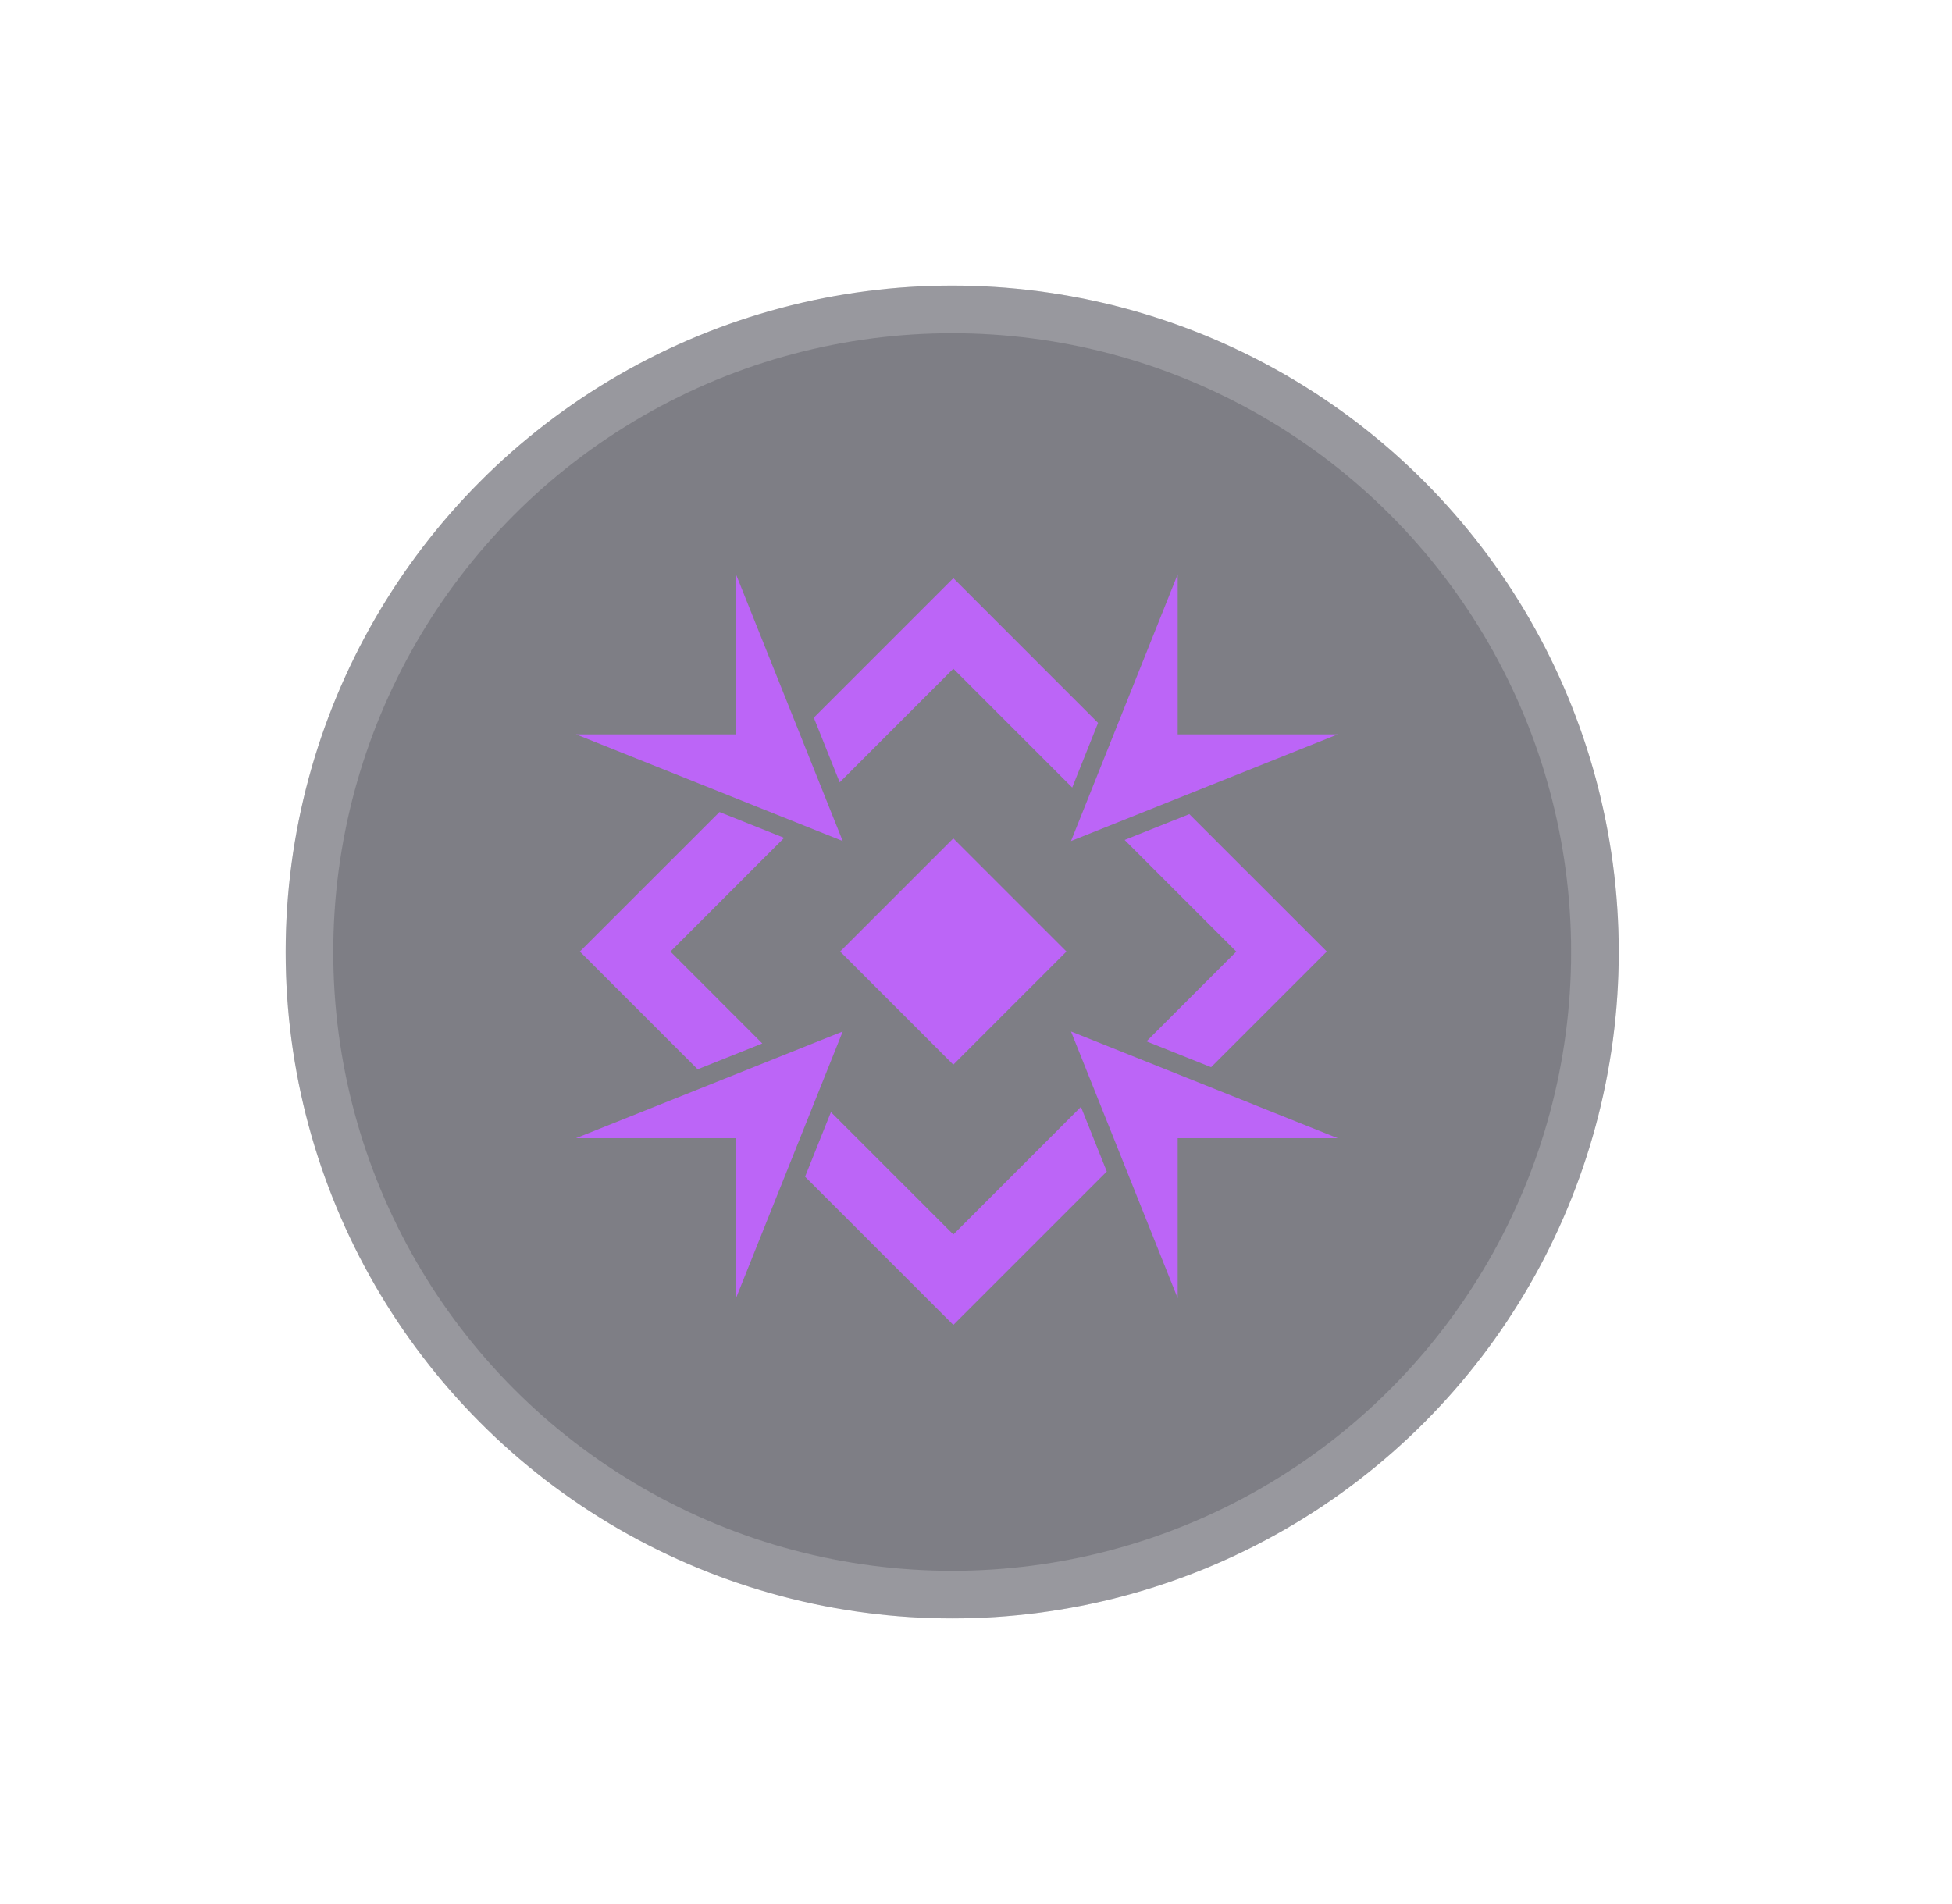 <svg width="41" height="40" viewBox="0 0 41 40" fill="none" xmlns="http://www.w3.org/2000/svg">
<g filter="url(#filter0_b_9556_5430)">
<circle cx="20" cy="20" r="14" fill="#191A27" fill-opacity="0.56"/>
<circle cx="20" cy="20" r="13.5" stroke="white" stroke-opacity="0.2"/>
</g>
<g filter="url(#filter1_d_9556_5430)">
<path fill-rule="evenodd" clip-rule="evenodd" d="M15.459 12.066L17.7 17.668L17.7 17.669L17.7 17.669L17.7 17.669L17.699 17.668L12.098 15.428H15.459V12.066ZM15.459 27.272L17.7 21.671L17.7 21.67L17.7 21.67L17.7 21.669L17.699 21.67L12.098 23.911H15.459V27.272ZM22.496 17.668L24.736 12.066V15.428H28.098L22.496 17.668L22.495 17.669L22.496 17.669L22.495 17.669L22.496 17.668ZM24.736 27.272L22.496 21.671L22.495 21.67L22.496 21.67L22.495 21.669L22.496 21.67L28.098 23.911H24.736V27.272Z" fill="#BC65F7"/>
<path fill-rule="evenodd" clip-rule="evenodd" d="M15.112 17.059L12.18 19.99L14.654 22.464L16.011 21.921L14.082 19.991L16.47 17.602L15.112 17.059ZM17.637 16.436L17.093 15.077L20.024 12.146L23.064 15.187L22.521 16.545L20.024 14.048L17.637 16.436ZM23.622 17.646L25.967 19.991L24.081 21.877L25.438 22.42L27.868 19.99L24.98 17.103L23.622 17.646ZM23.247 24.611L22.704 23.253L20.024 25.934L17.453 23.363L16.91 24.72L20.024 27.834L23.247 24.611Z" fill="#BC65F7"/>
<rect width="3.362" height="3.362" transform="matrix(0.707 0.707 -0.707 0.707 20.023 17.613)" fill="#BC65F7"/>
</g>
<defs>
<filter id="filter0_b_9556_5430" x="-12" y="-12" width="64" height="64" filterUnits="userSpaceOnUse" color-interpolation-filters="sRGB">
<feFlood flood-opacity="0" result="BackgroundImageFix"/>
<feGaussianBlur in="BackgroundImageFix" stdDeviation="9"/>
<feComposite in2="SourceAlpha" operator="in" result="effect1_backgroundBlur_9556_5430"/>
<feBlend mode="normal" in="SourceGraphic" in2="effect1_backgroundBlur_9556_5430" result="shape"/>
</filter>
<filter id="filter1_d_9556_5430" x="0.098" y="0.066" width="40" height="39.768" filterUnits="userSpaceOnUse" color-interpolation-filters="sRGB">
<feFlood flood-opacity="0" result="BackgroundImageFix"/>
<feColorMatrix in="SourceAlpha" type="matrix" values="0 0 0 0 0 0 0 0 0 0 0 0 0 0 0 0 0 0 127 0" result="hardAlpha"/>
<feOffset/>
<feGaussianBlur stdDeviation="6"/>
<feComposite in2="hardAlpha" operator="out"/>
<feColorMatrix type="matrix" values="0 0 0 0 0.737 0 0 0 0 0.396 0 0 0 0 0.969 0 0 0 0.68 0"/>
<feBlend mode="normal" in2="BackgroundImageFix" result="effect1_dropShadow_9556_5430"/>
<feBlend mode="normal" in="SourceGraphic" in2="effect1_dropShadow_9556_5430" result="shape"/>
</filter>
</defs>
</svg>
